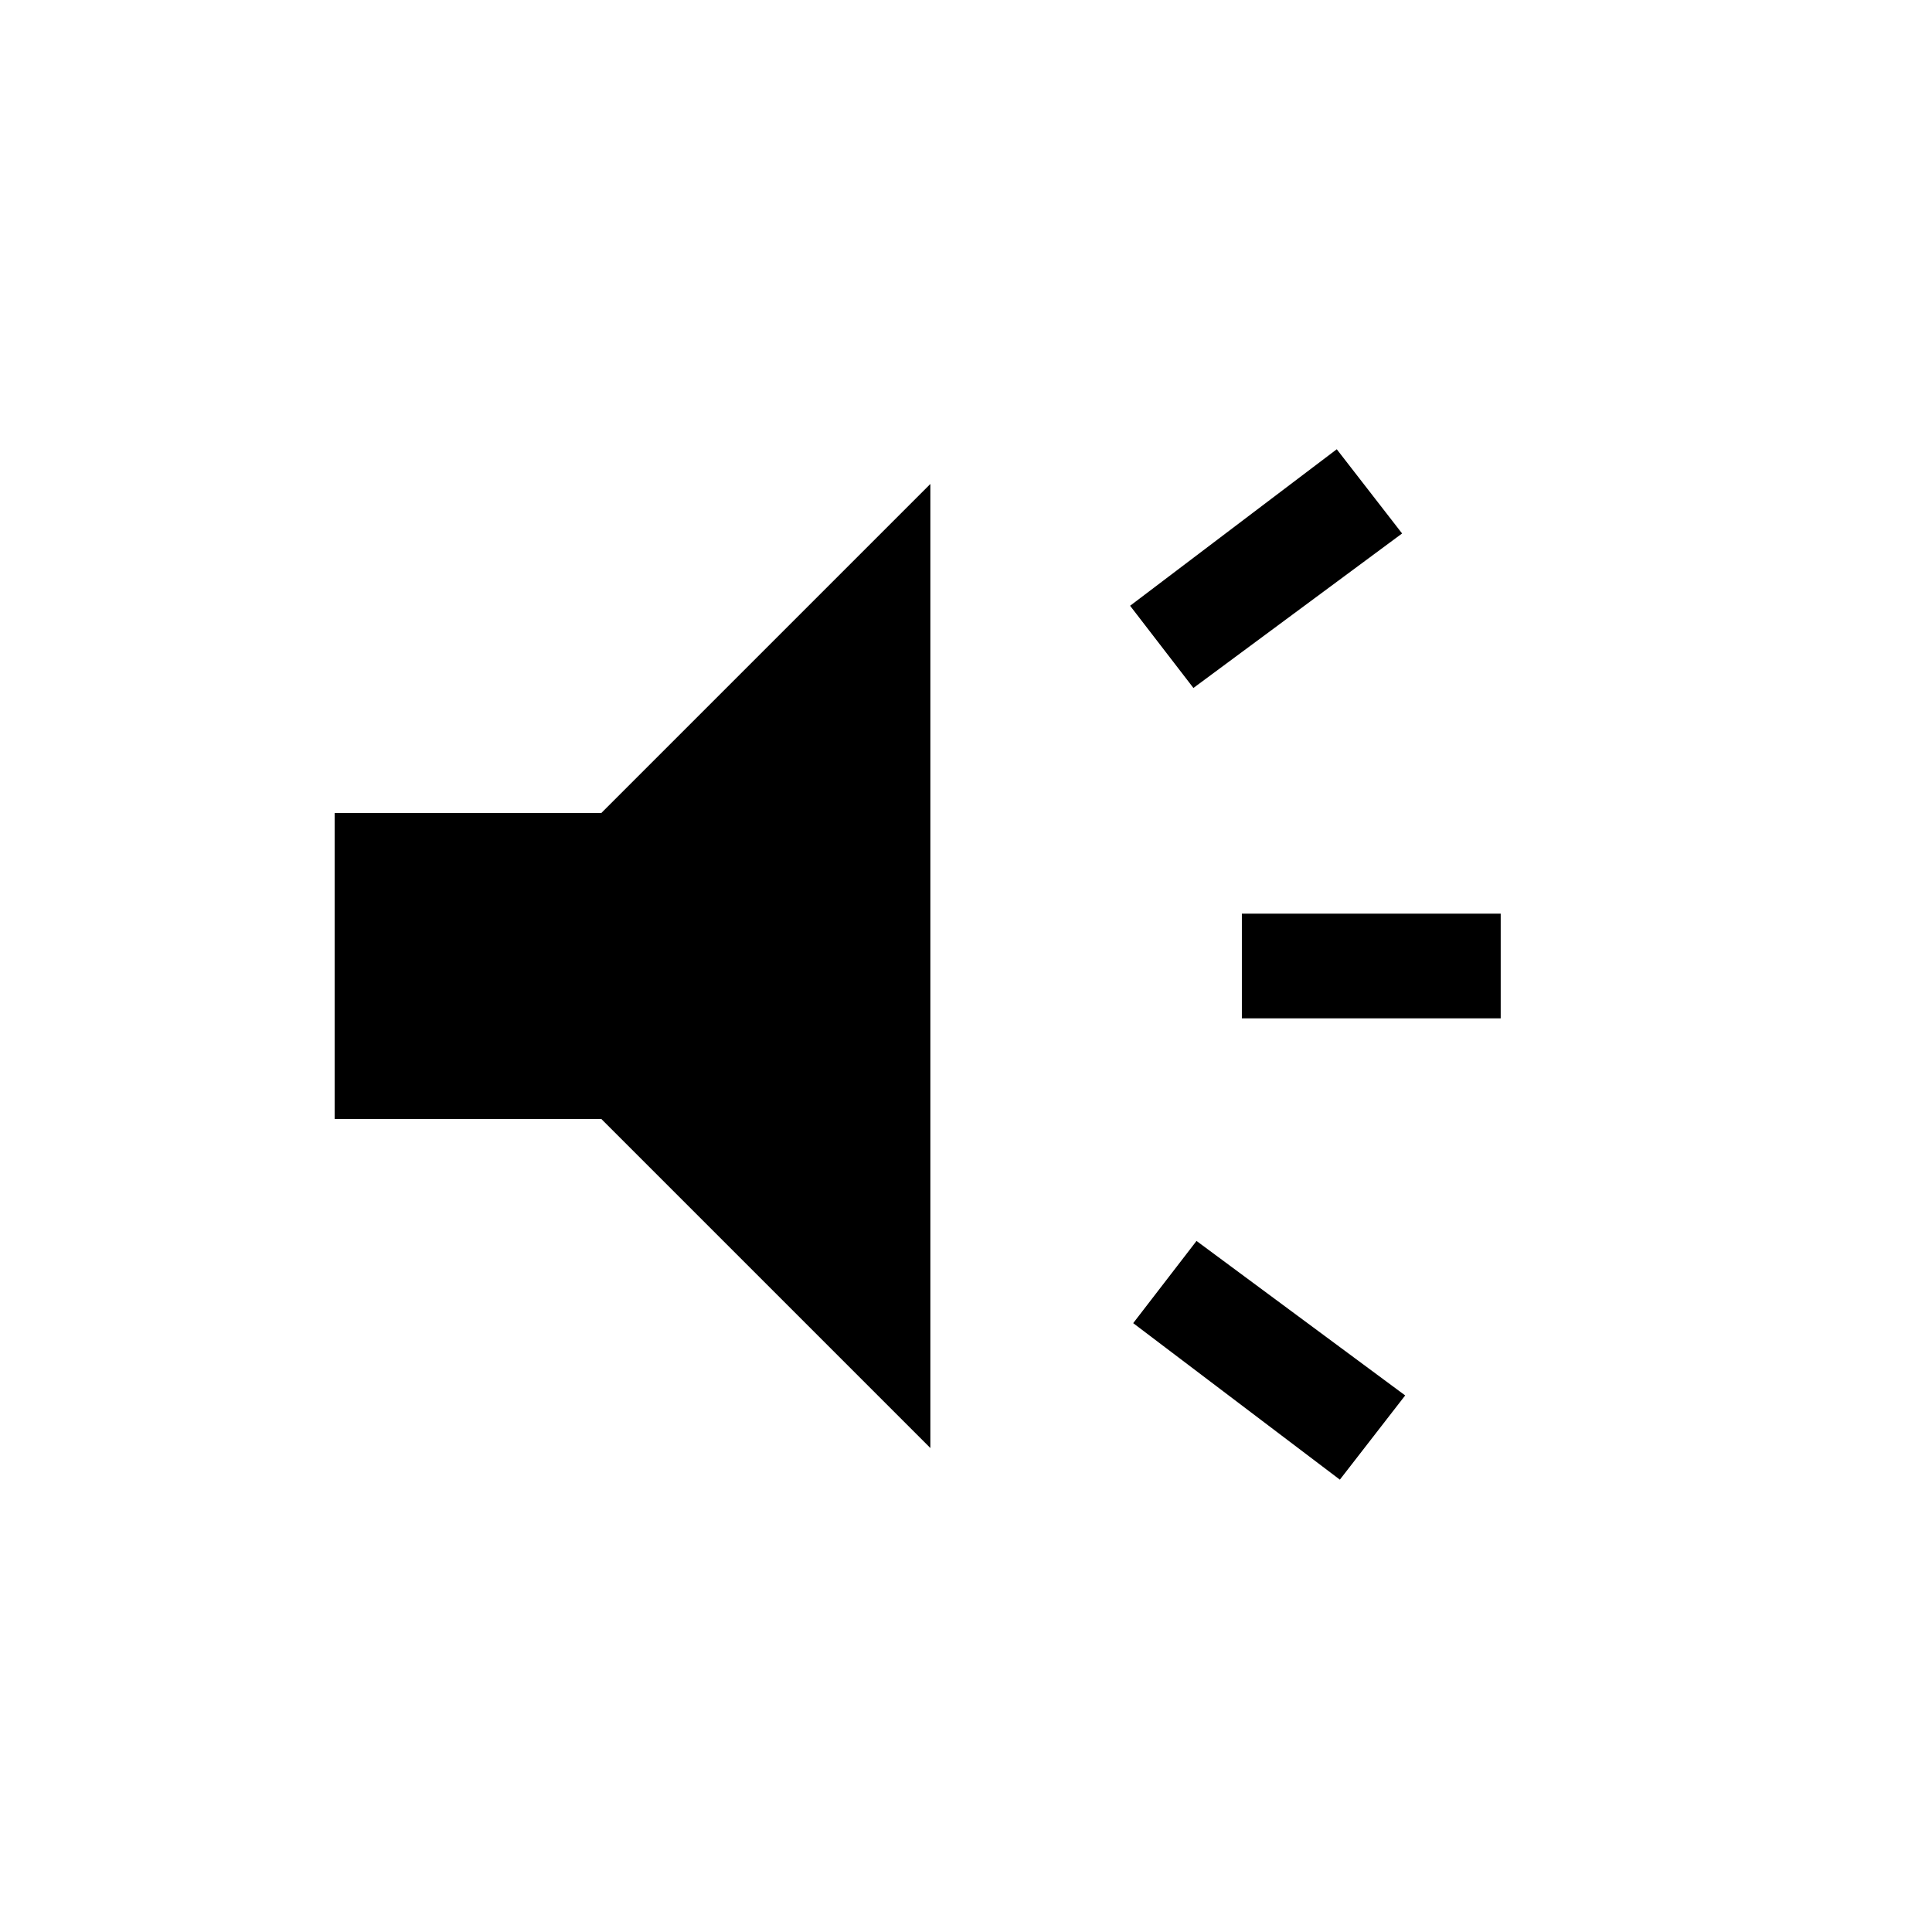 <svg xmlns="http://www.w3.org/2000/svg" viewBox="0 -960 960 960"><path d="M617.076-454.001v-51.998h128.615v51.998H617.076Zm48.693 229.23-102.692-77.768 31.461-40.845 103.691 76.768-32.46 41.845Zm-72.77-393.383-31.46-40.845 102.691-77.769 32.461 41.845-103.692 76.769Zm-426.69 214.153v-151.998H298.77l163.536-163.536v479.07L298.77-404.001H166.309Z"/></svg>
